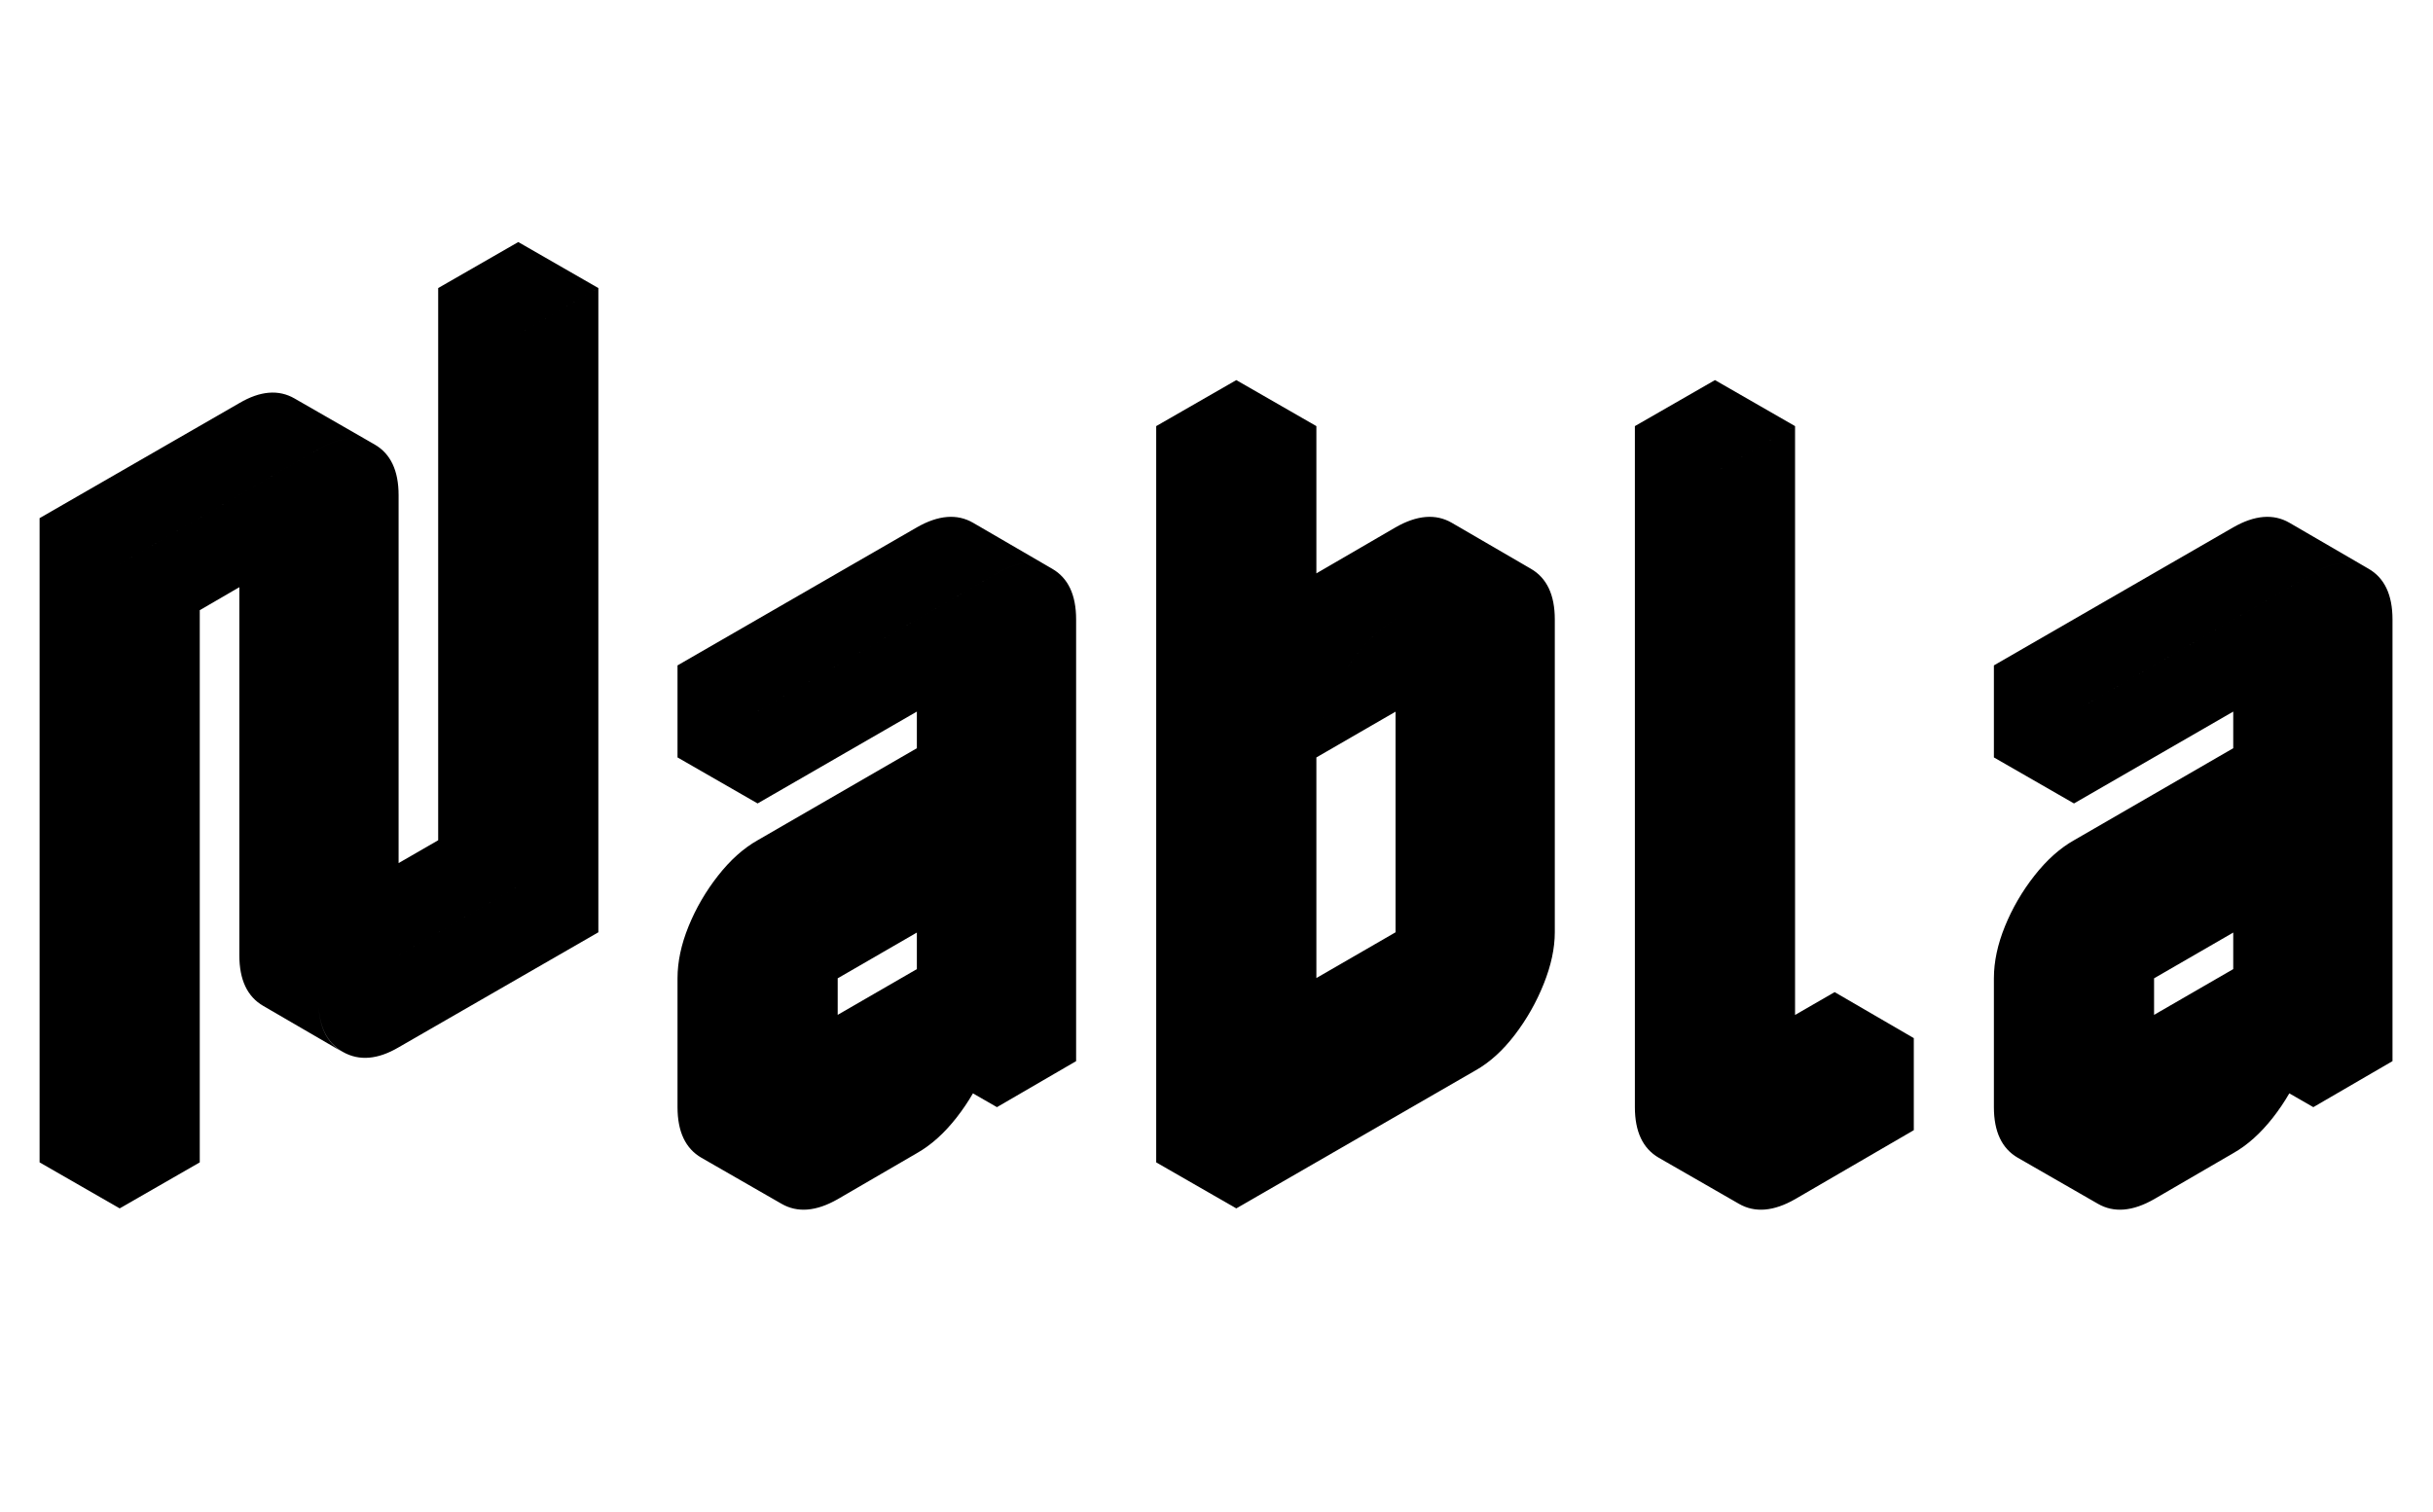 <svg width="37.002" height="23.002" viewBox="0 0 37.002 23.002" xmlns="http://www.w3.org/2000/svg"><path transform="translate(0 17.682) scale(.014 -.014)" d="m346 775q35 20 61 5t26-55v-500l130 75v600l87 50v-700l-217-125q-34-20-60.5-5t-26.5 55v500l-129-75v-600l-87-50v700zm304 175-87-50-87 50 87 50zm-87-50v-600l-87 50v600zm0-600-130-75-87 50 130 75zm-217 375v-500q0-40 26-55l-86 50q-26 15-26 55v500zm61 105q-26 15-61-5l-216-125-87 50 217 125q34 20 60 5zm-277-130v-700l-87 50v700z"/><path transform="translate(9.702 17.682) scale(.014 -.014)" d="m130 490 260 150q34 20 60 5t26-55v-480l-86-50v100q0-26-12-56t-32-55.5-43-38.5l-86-50q-35-20-61-5t-26 55v140q0 27 12 56.5t32 55 43 38.5l173 100v140l-260-150zm87-430 173 100v140l-173-100zm173 480v-140l-87 50v140zm0-380v-100l-87 50v100zm0 140v-140l-87 50v140zm0-140-173-100-87 50 173 100zm0 240-173-100q-23-13-43-38.5t-32-55-12-56.5v-140q0-40 26-55l-87 50q-26 15-26 55v140q0 27 12 56.5t32 55 43 38.5l173 100zm60 245q-26 15-60-5l-260-150-87 50 260 150q35 20 61 5zm-320-155v-100l-87 50v100z"/><path transform="translate(16.982 17.682) scale(.014 -.014)" d="m303 590 87 50q34 20 60 5t26-55v-340q0-26-12-56t-31.5-55.5-42.5-38.5l-260-150v800l87 50v-360q0 27 12 56.5t31.5 55 42.5 38.5zm87-50-173-100v-340l173 100zm0 0v-340l-87 50v340zm0-340-173-100-87 50 173 100zm60 445q-26 15-60-5l-87-50q-23-13-42.5-38.5t-31.5-55-12-56.5l-87 50q0 27 12 56.5t32 55 43 38.5l86 50q35 20 61 5zm-233 155-87-50-87 50 87 50zm-87-50v-800l-87 50v800z"/><path transform="translate(24.262 17.682) scale(.014 -.014)" d="m217 60 129 75v-100l-129-75q-35-20-61-5t-26 55v740l87 50zm0 740-87-50-87 50 87 50zm129-665-129-75-87 50 130 75zm-216 615v-740q0-40 26-55l-87 50q-26 15-26 55v740z"/><path transform="translate(29.722 17.682) scale(.014 -.014)" d="m130 490 260 150q34 20 60 5t26-55v-480l-86-50v100q0-26-12-56t-32-55.5-43-38.5l-86-50q-35-20-61-5t-26 55v140q0 27 12 56.5t32 55 43 38.5l173 100v140l-260-150zm87-430 173 100v140l-173-100zm173 480v-140l-87 50v140zm0-380v-100l-87 50v100zm0 140v-140l-87 50v140zm0-140-173-100-87 50 173 100zm0 240-173-100q-23-13-43-38.5t-32-55-12-56.5v-140q0-40 26-55l-87 50q-26 15-26 55v140q0 27 12 56.5t32 55 43 38.5l173 100zm60 245q-26 15-60-5l-260-150-87 50 260 150q35 20 61 5zm-320-155v-100l-87 50v100z"/></svg>